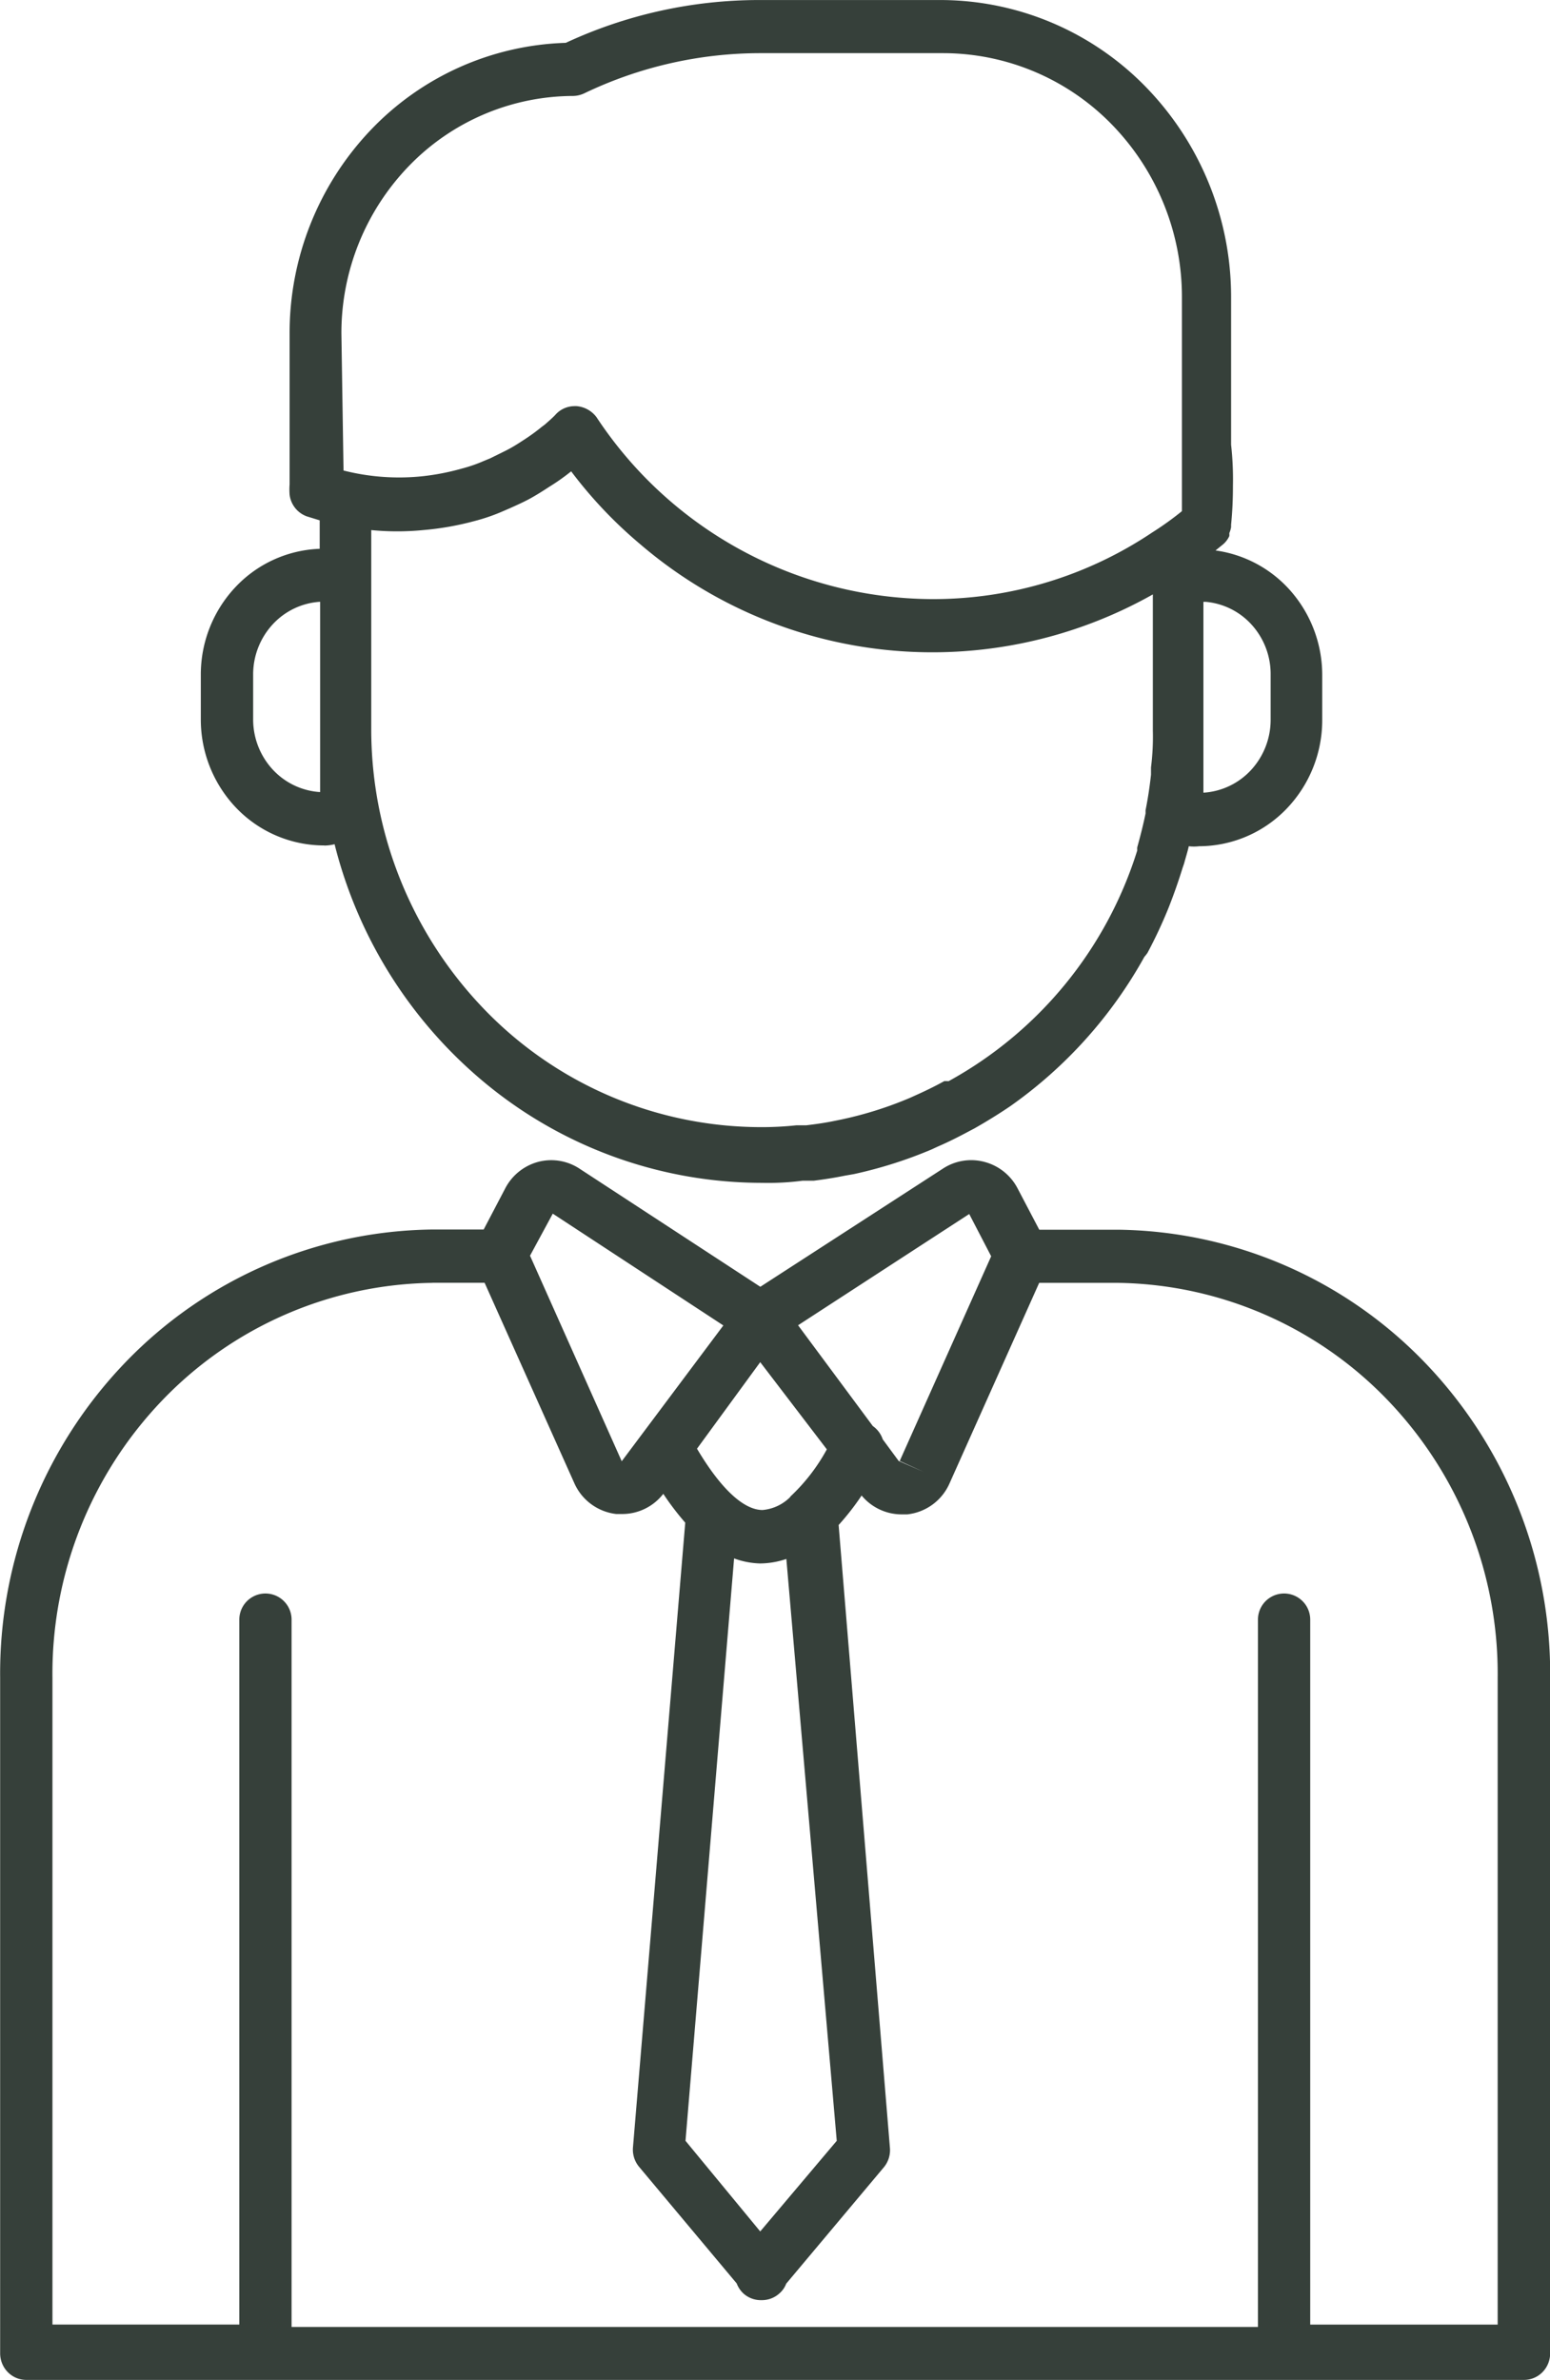 <svg xmlns="http://www.w3.org/2000/svg" width="43" height="66" viewBox="0 0 43 66">
  <g id="Group_11529" data-name="Group 11529" transform="translate(-986.683 -2161)">
    <path id="Path_23750" data-name="Path 23750" d="M227.723,40.948a1.231,1.231,0,0,0,.288-.037,12.553,12.553,0,0,0,4.358,6.769,12.061,12.061,0,0,0,7.5,2.621,7.391,7.391,0,0,0,1.124-.059h.31c.288-.037.576-.081.864-.14l.252-.044h0a12.144,12.144,0,0,0,2.16-.686l.159-.074c.31-.133.612-.287.915-.45l.1-.052c.339-.192.677-.4,1-.619h0a12.425,12.425,0,0,0,3.723-4.143,1.193,1.193,0,0,0,.087-.111,13.019,13.019,0,0,0,.583-1.246q.216-.546.389-1.106l.043-.125c.043-.162.094-.317.13-.479h0a1.221,1.221,0,0,0,.288,0,3.381,3.381,0,0,0,2.414-1.028,3.544,3.544,0,0,0,1-2.473V36.215h0a3.537,3.537,0,0,0-.847-2.294,3.382,3.382,0,0,0-2.113-1.156l.209-.169h0a.676.676,0,0,0,.173-.228.382.382,0,0,0,0-.081.768.768,0,0,0,.05-.169v-.067a10.7,10.7,0,0,0,.051-1.083,8.687,8.687,0,0,0-.051-1.135V25.742a8.349,8.349,0,0,0-2.35-5.814,7.967,7.967,0,0,0-5.672-2.426h-5.041a12.719,12.719,0,0,0-5.394,1.187,7.8,7.8,0,0,0-5.429,2.436,8.163,8.163,0,0,0-2.233,5.62v4.187a1.908,1.908,0,0,0,0,.287.733.733,0,0,0,.475.6l.36.111v.789a3.378,3.378,0,0,0-2.337,1.062,3.534,3.534,0,0,0-.961,2.425v1.238a3.543,3.543,0,0,0,1,2.478,3.381,3.381,0,0,0,2.423,1.023Zm17.283,6.531h-.079c-.267.148-.54.28-.821.405l-.13.059h0a10.382,10.382,0,0,1-1.9.6l-.216.044c-.252.052-.511.088-.763.118h-.273a8.918,8.918,0,0,1-.994.051,10.676,10.676,0,0,1-7.638-3.238,11.188,11.188,0,0,1-3.164-7.818V32.2a7.393,7.393,0,0,0,1.44,0,8.035,8.035,0,0,0,1.426-.251,5.266,5.266,0,0,0,.807-.28l.187-.081c.18-.081.36-.162.526-.251s.389-.229.555-.339a5.839,5.839,0,0,0,.605-.427,12.251,12.251,0,0,0,1.915,2.02,12.456,12.456,0,0,0,14.222,1.393v3.781a6.749,6.749,0,0,1-.051,1.017v.2c-.036.332-.086.663-.151.988v.088c-.065.317-.144.626-.23.936h0a.452.452,0,0,0,0,.088,11.055,11.055,0,0,1-5.235,6.4Zm8.973-11.27v1.253h0a2.056,2.056,0,0,1-.541,1.389,1.963,1.963,0,0,1-1.324.631V34.189h.058a1.949,1.949,0,0,1,1.291.647,2.038,2.038,0,0,1,.516,1.373ZM228.2,26.744a6.667,6.667,0,0,1,1.885-4.652,6.363,6.363,0,0,1,4.545-1.93.765.765,0,0,0,.31-.074,11.3,11.3,0,0,1,4.926-1.113h5.041a6.542,6.542,0,0,1,4.672,1.984,6.855,6.855,0,0,1,1.939,4.782v5.934a8.5,8.5,0,0,1-.821.589,10.916,10.916,0,0,1-6.107,1.85,11.212,11.212,0,0,1-9.311-5.042.767.767,0,0,0-.555-.309h-.05a.712.712,0,0,0-.547.251c-.086.088-.18.169-.281.258l-.079.059h0a5.482,5.482,0,0,1-.54.39c-.151.1-.3.192-.461.273s-.3.148-.432.214l-.18.074a4.07,4.07,0,0,1-.619.214,6.57,6.57,0,0,1-1.116.214,6.259,6.259,0,0,1-2.16-.162Zm-2.448,9.464h0a2.046,2.046,0,0,1,.537-1.388,1.954,1.954,0,0,1,1.321-.632v5.277a1.956,1.956,0,0,1-1.321-.631,2.046,2.046,0,0,1-.537-1.388Z" transform="translate(767.954 2143.499)" fill="#36403a"/>
    <path id="Path_23751" data-name="Path 23751" d="M211.25,276.711h-2.174l-.6-1.143h0a1.451,1.451,0,0,0-.92-.737,1.429,1.429,0,0,0-1.16.191l-5.058,3.272-5-3.265a1.429,1.429,0,0,0-1.159-.2,1.456,1.456,0,0,0-.921.742l-.595,1.135h-1.449a12.019,12.019,0,0,0-8.506,3.7,12.435,12.435,0,0,0-3.459,8.726v18.737a.744.744,0,0,0,.212.521.719.719,0,0,0,.513.216h41.55a.719.719,0,0,0,.513-.216.743.743,0,0,0,.212-.521V289.138a12.433,12.433,0,0,0-3.47-8.737,12.018,12.018,0,0,0-8.525-3.69Zm-4.117-.435.609,1.172-2.537,5.676.66.3-.689-.3-.442-.6h0a.737.737,0,0,0-.276-.369l-2.073-2.794Zm-3.675,25.7-2.123,2.513-2.073-2.513,1.348-16.15a2.248,2.248,0,0,0,.725.14,2.323,2.323,0,0,0,.725-.125Zm-1.29-17.853a1.235,1.235,0,0,1-.768.361c-.529,0-1.167-.6-1.819-1.7l1.754-2.4,1.848,2.418a5.185,5.185,0,0,1-1.015,1.312Zm-6.588-7.857,4.732,3.1-2.819,3.766-2.544-5.7Zm-3.341,1.917h1.45l2.486,5.55h0a1.453,1.453,0,0,0,1.167.862h.166a1.441,1.441,0,0,0,1.138-.56,7.554,7.554,0,0,0,.609.8l-1.45,17.321a.745.745,0,0,0,.167.538l2.71,3.236a.742.742,0,0,0,.188.28.721.721,0,0,0,.464.184h.058a.718.718,0,0,0,.464-.177.676.676,0,0,0,.2-.28l2.71-3.229a.743.743,0,0,0,.167-.538L203.51,284.9a7.028,7.028,0,0,0,.638-.818,1.441,1.441,0,0,0,1.1.523h.166a1.452,1.452,0,0,0,1.174-.862l2.486-5.558h2.174a10.581,10.581,0,0,1,7.5,3.259,10.947,10.947,0,0,1,3.045,7.694v17.934h-5.2V287.524a.725.725,0,1,0-1.45,0v19.613H188.334V287.524a.725.725,0,1,0-1.45,0v19.547H181.7V289.138a10.946,10.946,0,0,1,3.045-7.694,10.582,10.582,0,0,1,7.5-3.259Z" transform="translate(806.438 1918.388)" fill="#36403a"/>
  </g>
</svg>

